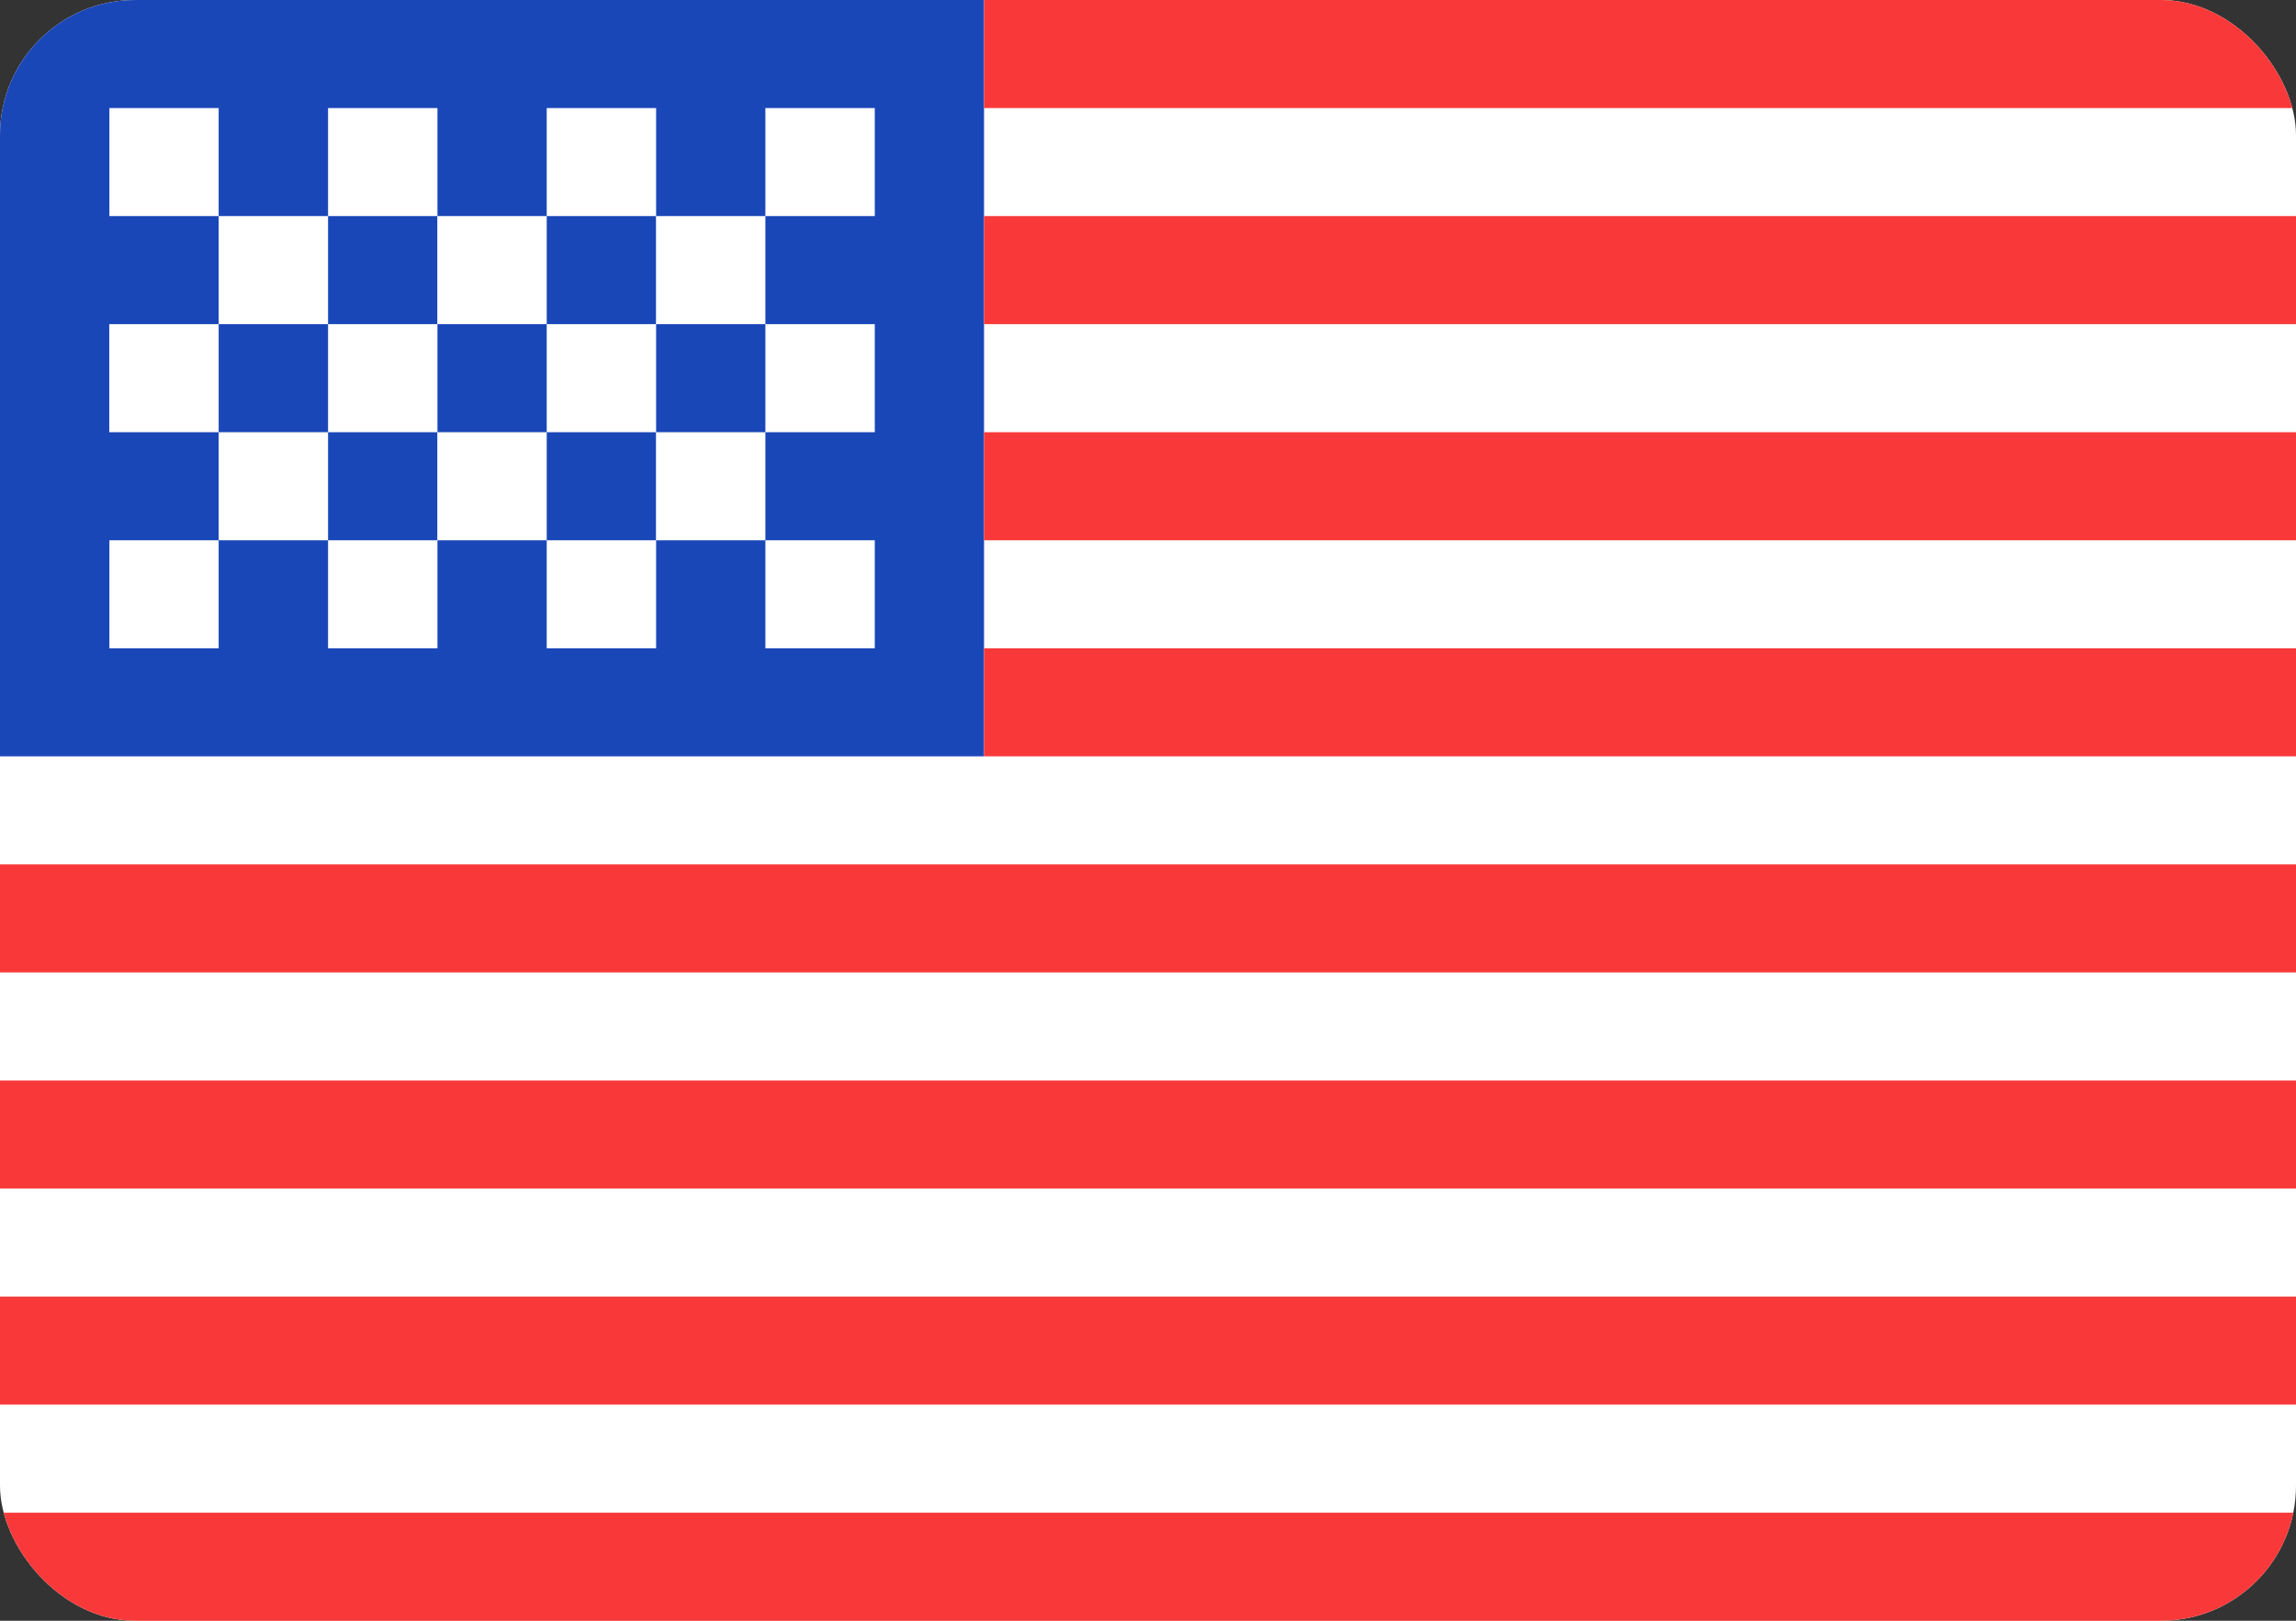 <svg width="17" height="12" fill="none" xmlns="http://www.w3.org/2000/svg"><rect width="100%" height="100%" fill="#333333" stroke="none"/><g clip-path="url(#a)"><rect width="17" height="12" rx="1" fill="#fff"/><path fill-rule="evenodd" clip-rule="evenodd" d="M0 0h7.286v5.6H0V0Z" fill="#1A47B8"/><path fill-rule="evenodd" clip-rule="evenodd" d="M7.286 0v.8H17V0H7.286Zm0 1.6v.8H17v-.8H7.286Zm0 1.6V4H17v-.8H7.286Zm0 1.6v.8H17v-.8H7.286ZM0 6.4v.8h17v-.8H0ZM0 8v.8h17V8H0Zm0 1.6v.8h17v-.8H0Zm0 1.6v.8h17v-.8H0Z" fill="#F93939"/><path fill-rule="evenodd" clip-rule="evenodd" d="M.81.8v.8h.809V.8h-.81Zm1.619 0v.8h.81V.8h-.81Zm1.619 0v.8h.81V.8h-.81Zm1.619 0v.8h.81V.8h-.81Zm-.81.8v.8h.81v-.8h-.81Zm-1.619 0v.8h.81v-.8h-.81Zm-1.619 0v.8h.81v-.8h-.81Zm-.81.8v.8h.81v-.8h-.81Zm1.62 0v.8h.81v-.8h-.81Zm1.619 0v.8h.81v-.8h-.81Zm1.619 0v.8h.81v-.8h-.81ZM.81 4v.8h.809V4h-.81Zm1.619 0v.8h.81V4h-.81Zm1.619 0v.8h.81V4h-.81Zm1.619 0v.8h.81V4h-.81Zm-.81-.8V4h.81v-.8h-.81Zm-1.619 0V4h.81v-.8h-.81Zm-1.619 0V4h.81v-.8h-.81Z" fill="#fff"/></g><defs><clipPath id="a"><rect width="17" height="12" rx="1" fill="#fff"/></clipPath></defs></svg>